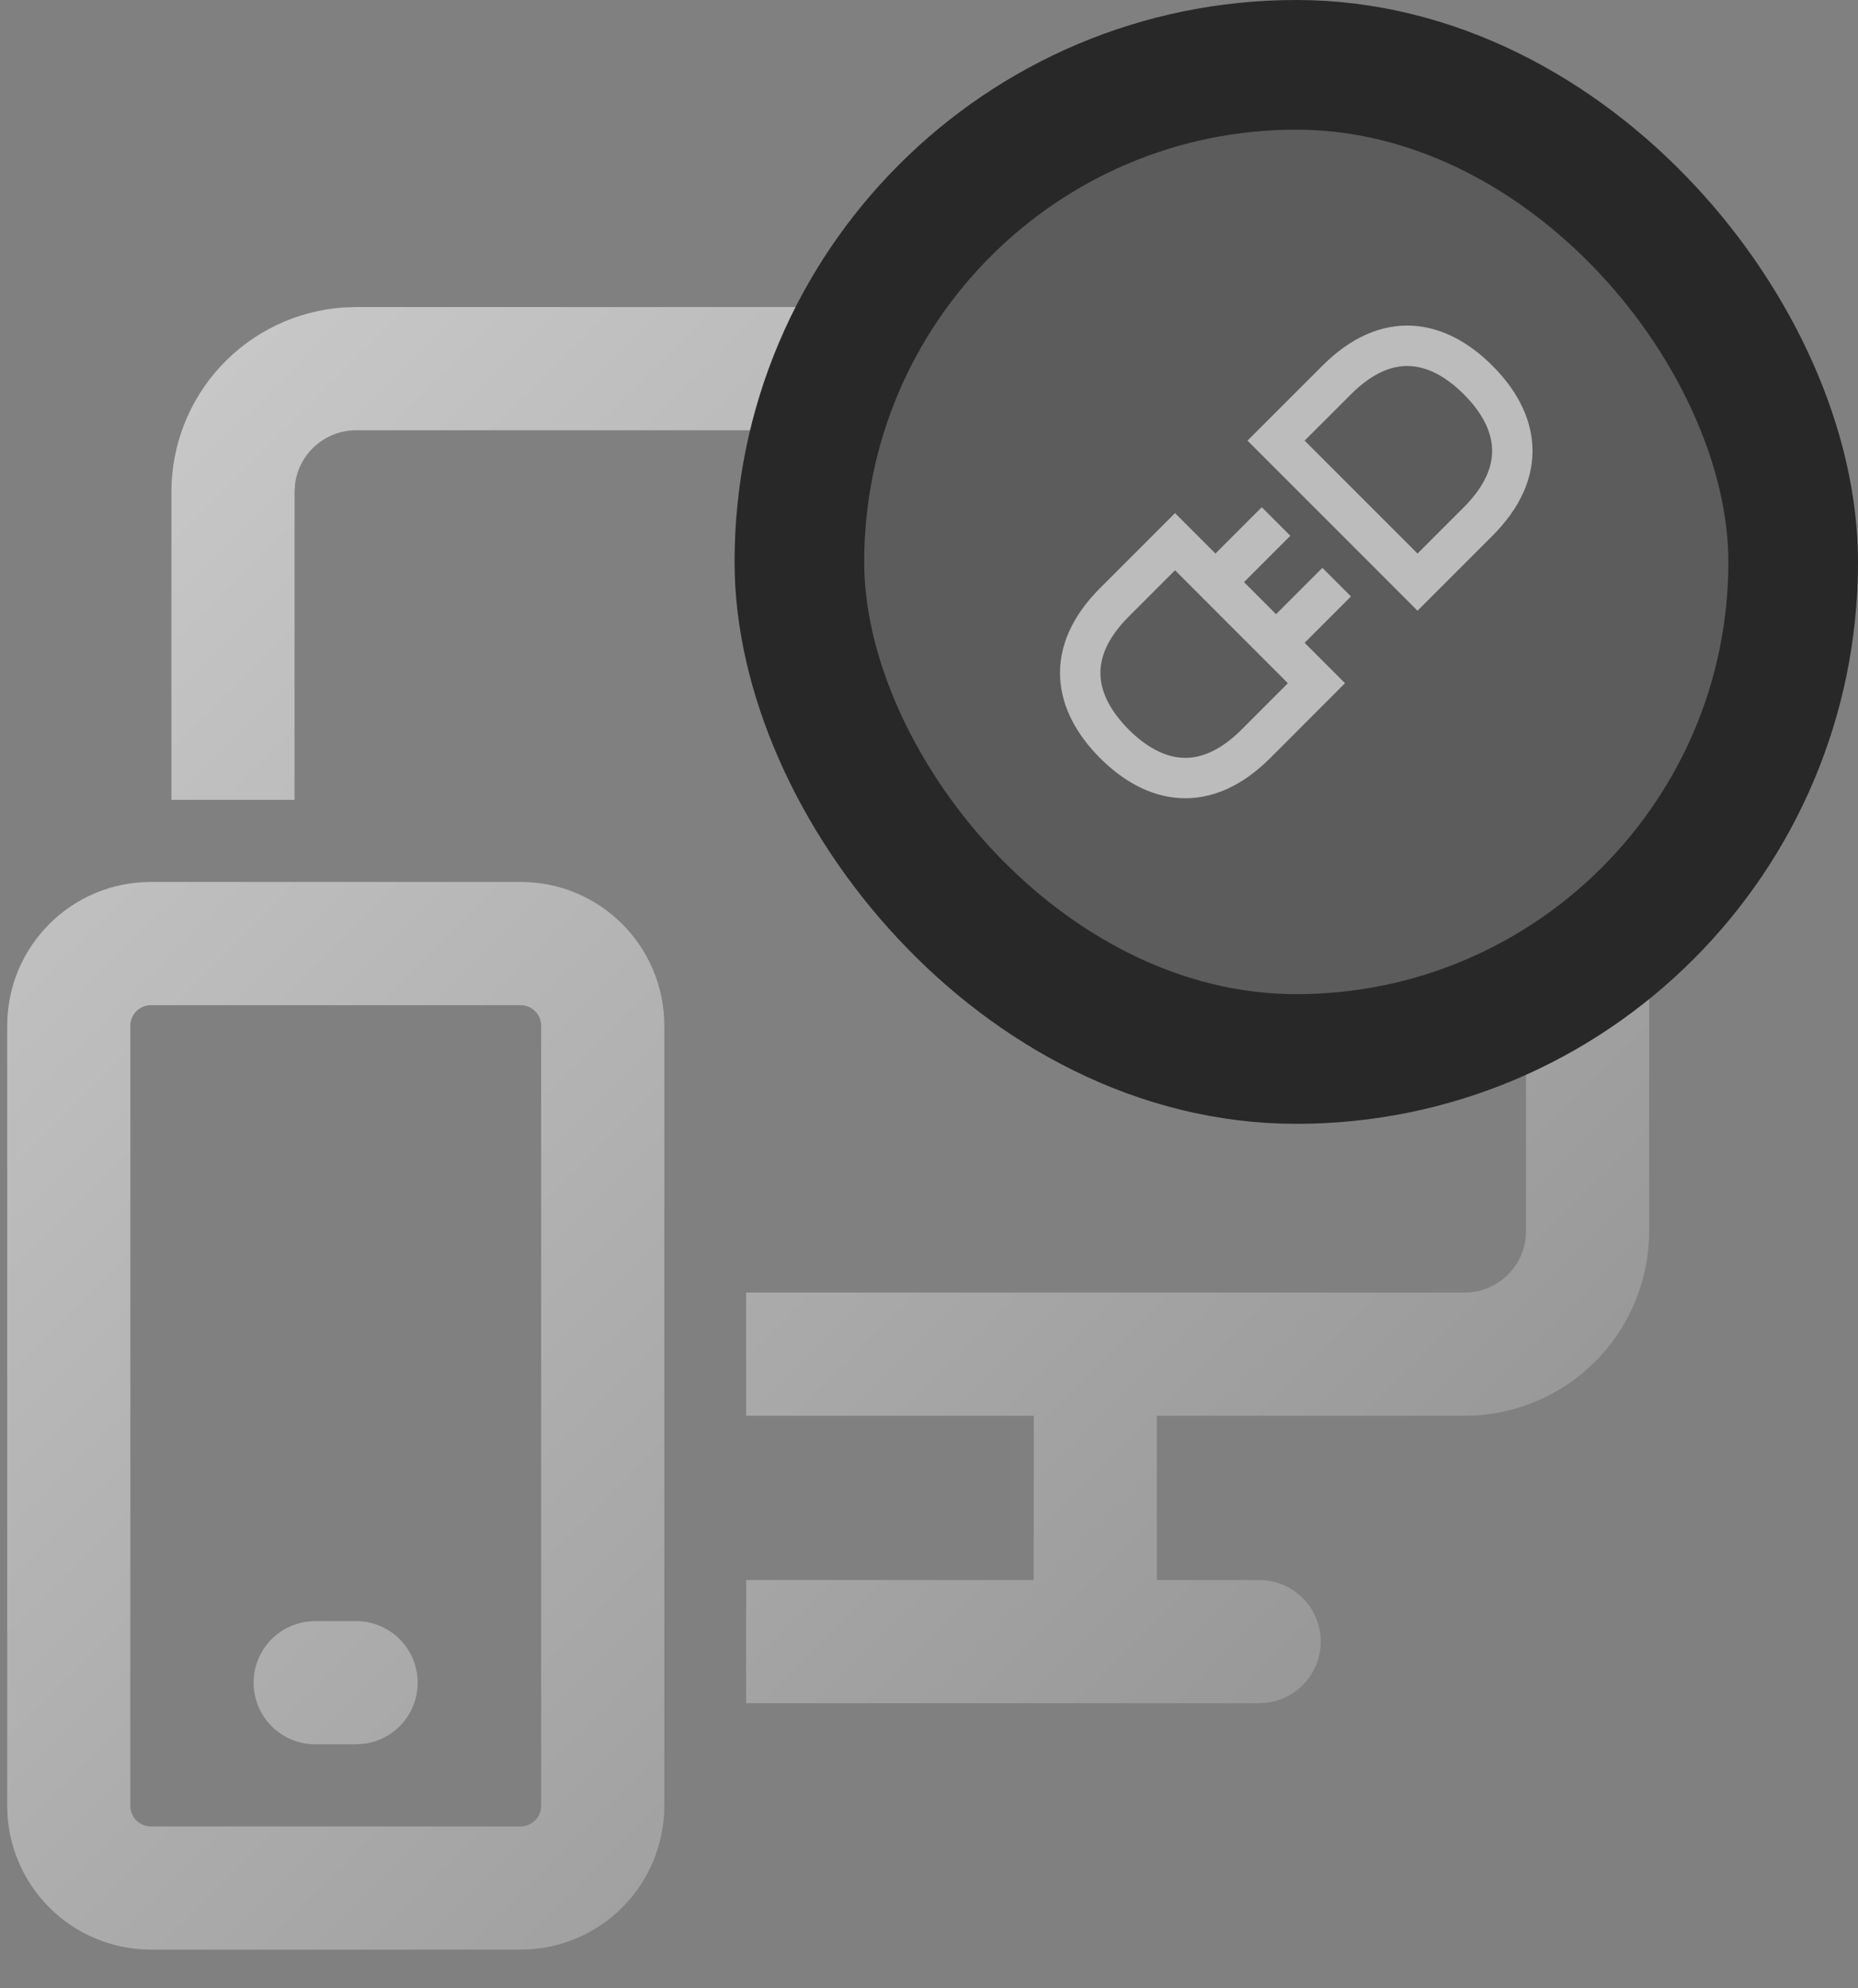 <svg width="43" height="46" viewBox="0 0 43 46" fill="none" xmlns="http://www.w3.org/2000/svg">
<rect x="0" y="0" width="43" height="46" fill="#808080" stroke="none"/>
<path d="M12.049 20.404C13.887 20.404 15.374 21.892 15.374 23.73V41.779C15.374 42.661 15.024 43.507 14.4 44.131C13.777 44.754 12.931 45.105 12.049 45.105H3.492C2.61 45.105 1.764 44.754 1.141 44.131C0.517 43.507 0.167 42.661 0.167 41.779V23.73C0.167 21.892 1.656 20.404 3.492 20.404H12.049ZM12.049 23.255H3.492C3.366 23.255 3.245 23.305 3.156 23.394C3.067 23.483 3.017 23.604 3.017 23.73V41.779C3.017 42.042 3.229 42.255 3.492 42.255H12.049C12.175 42.255 12.296 42.204 12.385 42.115C12.474 42.026 12.524 41.906 12.524 41.779V23.73C12.524 23.604 12.474 23.483 12.385 23.394C12.296 23.305 12.175 23.255 12.049 23.255ZM8.242 37.505C8.603 37.505 8.95 37.642 9.214 37.888C9.478 38.135 9.638 38.472 9.663 38.832C9.688 39.193 9.574 39.549 9.347 39.829C9.119 40.109 8.793 40.292 8.435 40.341L8.242 40.355H7.292C6.931 40.354 6.584 40.216 6.32 39.97C6.057 39.723 5.897 39.386 5.872 39.026C5.848 38.666 5.961 38.31 6.189 38.03C6.417 37.75 6.742 37.567 7.1 37.518L7.29 37.505H8.242ZM33.892 7.104C34.975 7.104 36.018 7.515 36.81 8.255C37.601 8.994 38.083 10.006 38.157 11.087L38.167 11.38V28.48C38.167 29.563 37.756 30.606 37.017 31.397C36.277 32.189 35.265 32.671 34.184 32.745L33.892 32.755H26.774V36.554H29.142C29.503 36.555 29.85 36.692 30.114 36.938C30.378 37.185 30.538 37.522 30.563 37.882C30.587 38.243 30.474 38.599 30.247 38.879C30.019 39.159 29.693 39.342 29.335 39.391L29.142 39.404H17.267V36.554H23.924V32.755H17.267V29.904H33.892C34.236 29.905 34.569 29.78 34.829 29.554C35.089 29.328 35.258 29.015 35.305 28.673L35.317 28.48V11.38C35.317 11.002 35.166 10.639 34.899 10.372C34.632 10.105 34.27 9.954 33.892 9.954H8.242C7.897 9.955 7.565 10.079 7.305 10.306C7.046 10.532 6.877 10.845 6.83 11.186L6.817 11.38V18.505H3.967V11.38C3.967 10.296 4.378 9.253 5.117 8.462C5.856 7.67 6.868 7.188 7.949 7.114L8.242 7.104H33.892Z" fill="url(#paint0_linear_2003_1018)"/>
<rect x="18.5" y="1.5" width="23" height="23" rx="11.5" fill="#5C5C5C"/>
<rect x="18.5" y="1.5" width="23" height="23" rx="11.5" stroke="#282828" stroke-width="3"/>
<path d="M29.532 12.065L28.363 13.234M30.935 13.468L29.766 14.637M29.065 17.209C27.895 18.378 26.727 18.144 25.791 17.209C24.856 16.273 24.622 15.104 25.791 13.935L27.194 12.532L30.467 15.806L29.065 17.209ZM30.935 8.792C32.104 7.622 33.273 7.856 34.209 8.792C35.144 9.727 35.377 10.896 34.209 12.065L32.806 13.468L29.532 10.194L30.935 8.792Z" stroke="#BCBCBC" stroke-width="0.935"/>
<defs>
<linearGradient id="paint0_linear_2003_1018" x1="0.167" y1="7.104" x2="38.167" y2="45.105" gradientUnits="userSpaceOnUse">
<stop stop-color="white" stop-opacity="0.6"/>
<stop offset="1" stop-color="white" stop-opacity="0.1"/>
</linearGradient>
</defs>
</svg>
